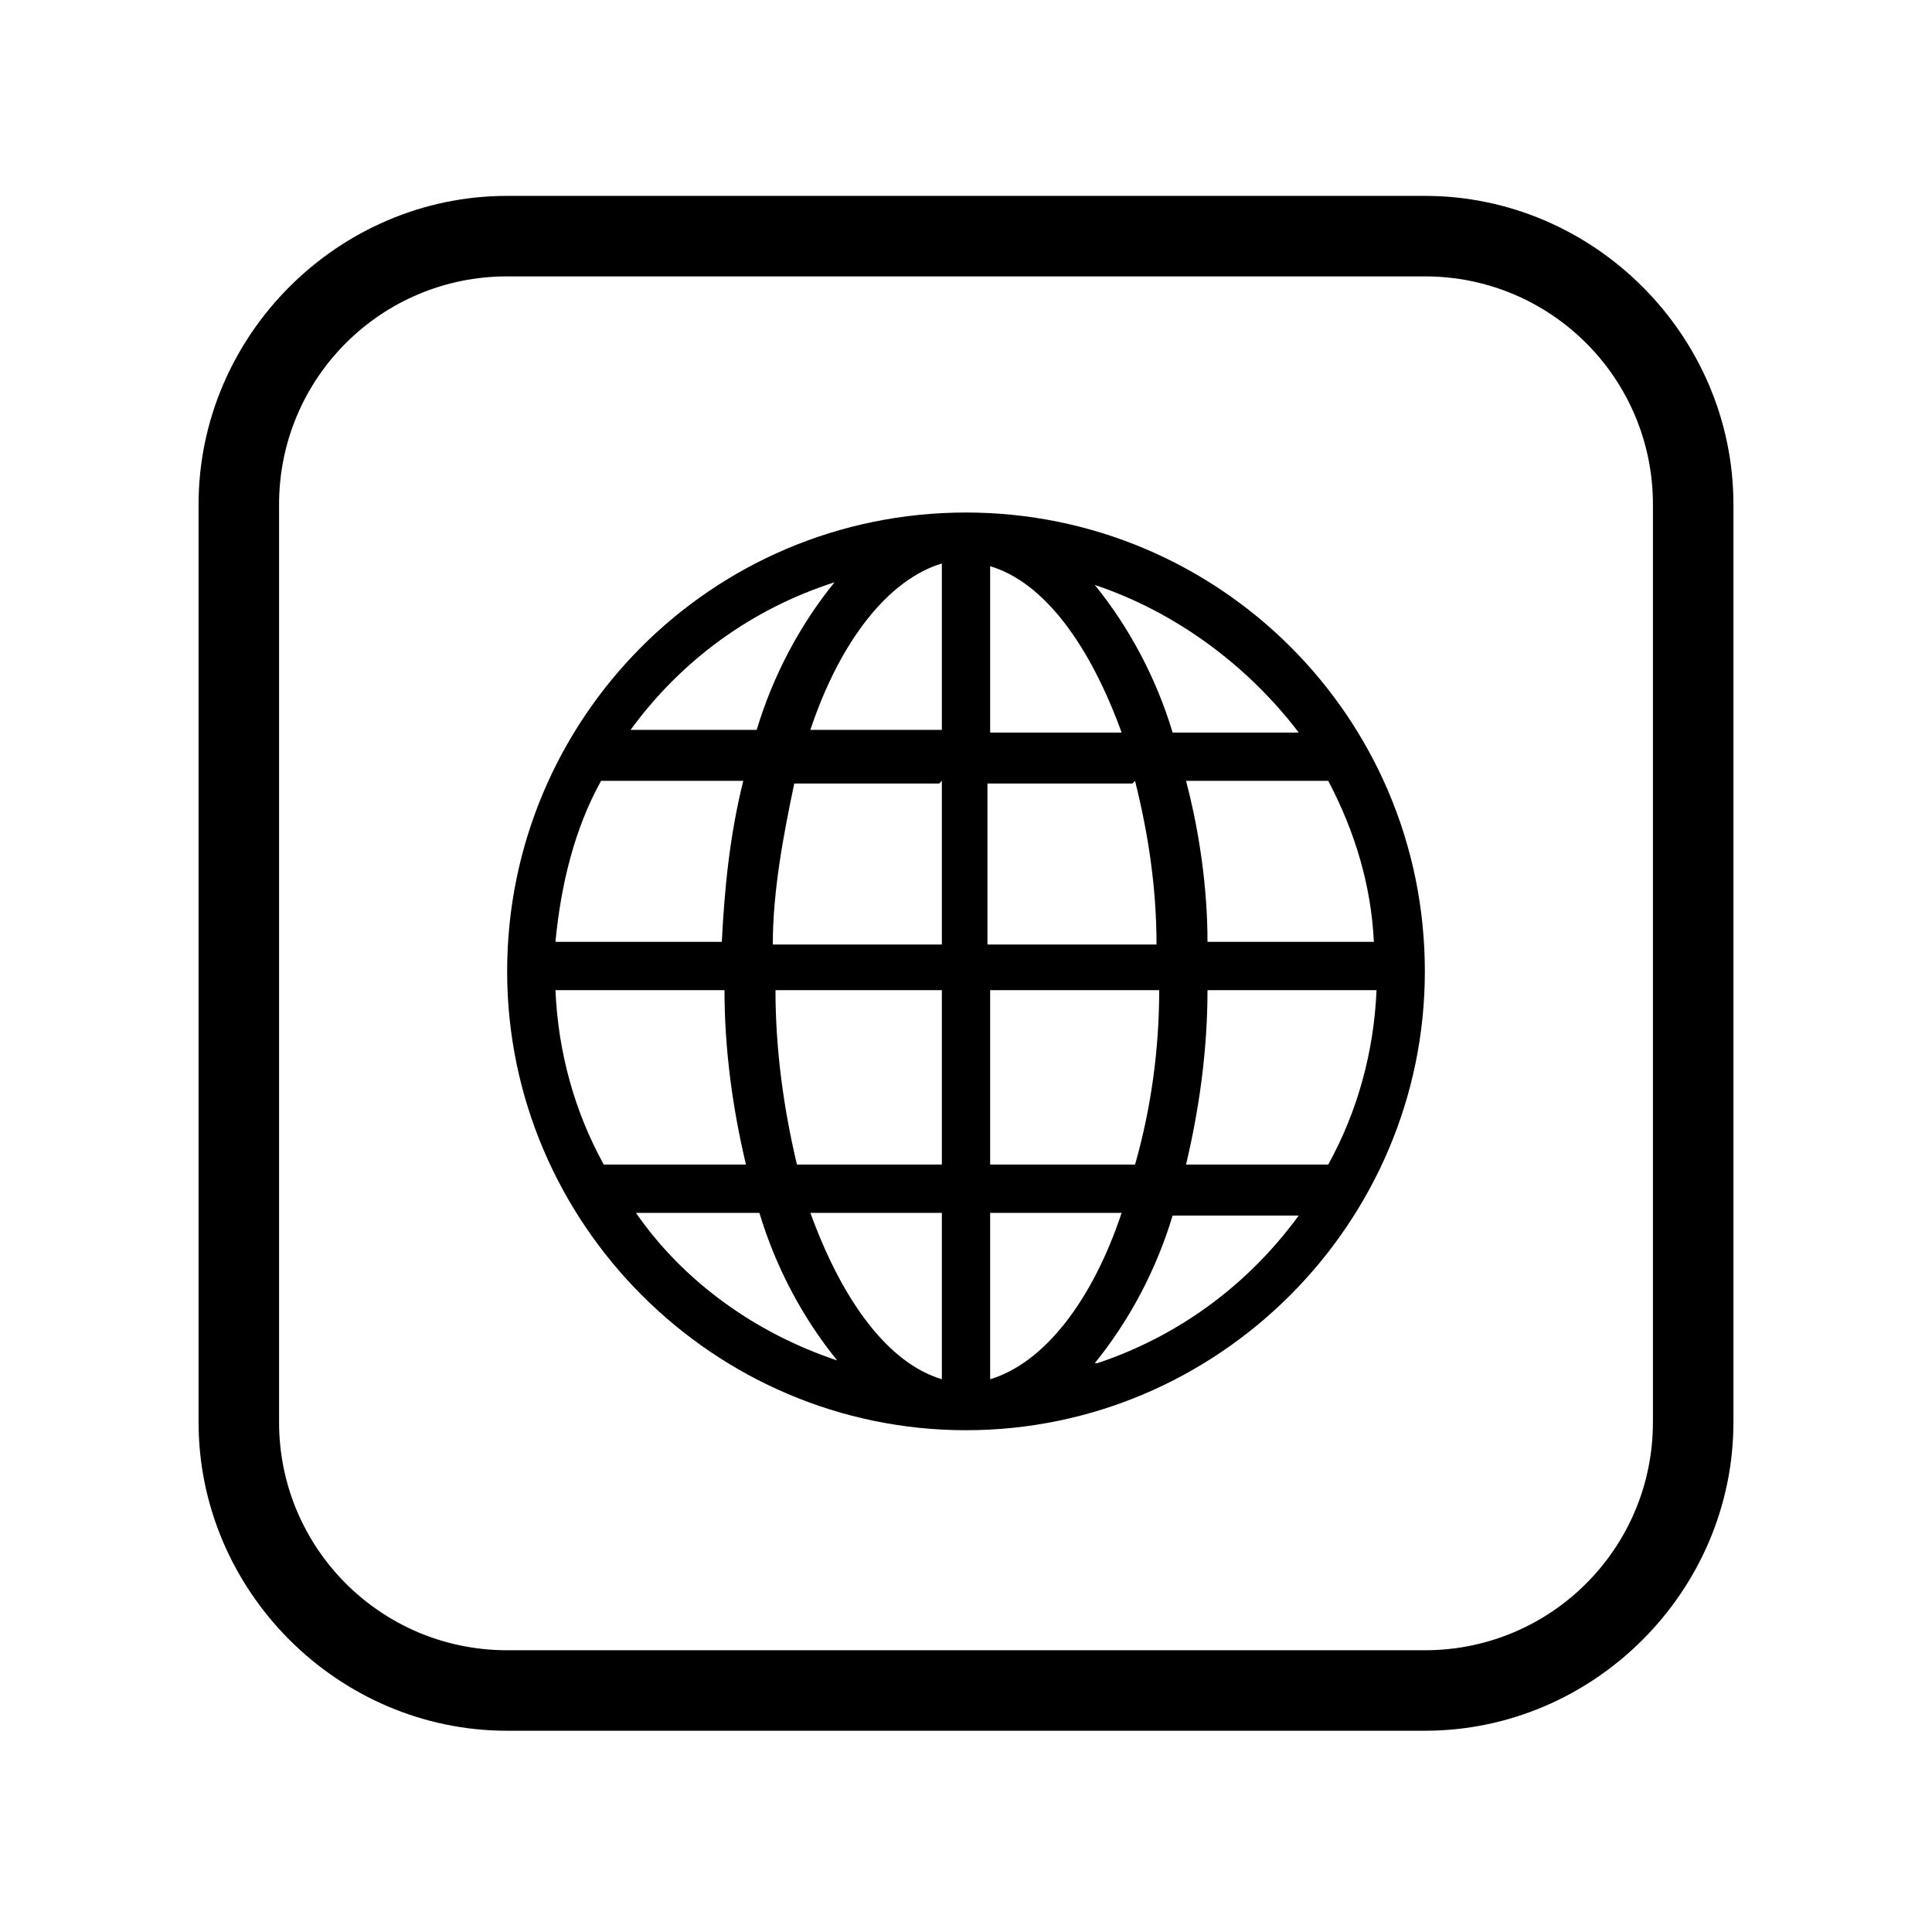 <svg xmlns="http://www.w3.org/2000/svg" version="1.1" viewBox="0 0 72 72">
  <path d="M53.1,64.5H18.9c-6.3,0-11.5-5.2-11.5-11.5V18.8c0-6.3,5.2-11.5,11.5-11.5h34.2c6.3,0,11.5,5.2,11.5,11.5v34.2c0,6.3-5.2,11.5-11.5,11.5ZM18.9,10.3c-4.7,0-8.5,3.8-8.5,8.5v34.2c0,4.7,3.8,8.5,8.5,8.5h34.2c4.7,0,8.5-3.8,8.5-8.5V18.8c0-4.7-3.8-8.5-8.5-8.5H18.9Z"/>
  <path d="M36,19.1c-9.5,0-17.1,7.7-17.1,17.1s7.7,17.1,17.1,17.1,17.1-7.7,17.1-17.1c0-9.5-7.7-17.1-17.1-17.1ZM20.7,36.9h6.3c0,2.2.3,4.4.8,6.5h-5.3c-1.1-2-1.7-4.2-1.8-6.5ZM36.9,27.3v-6.2c2,.6,3.7,2.9,4.9,6.2h-4.9ZM42.3,29.1c.5,2,.8,4,.8,6.1h-6.3v-6s5.4,0,5.4,0ZM35.1,21v6.2h-4.9c1.1-3.3,2.9-5.6,4.9-6.2ZM35.1,29.1v6.1h-6.3c0-2,.4-4.1.8-6h5.4ZM27,35.1h-6.3c.2-2.1.7-4.2,1.7-6h5.3c-.5,2-.7,4-.8,6ZM28.8,36.9h6.3v6.5h-5.4c-.5-2.1-.8-4.3-.8-6.5ZM35.1,45.2v6.2c-2-.6-3.7-2.9-4.9-6.2h4.9ZM36.9,51.4v-6.2h4.9c-1.1,3.3-2.9,5.6-4.9,6.2h0ZM36.9,43.4v-6.5h6.3c0,2.2-.3,4.4-.9,6.5h-5.4,0ZM45,36.9h6.3c-.1,2.3-.7,4.5-1.8,6.5h-5.3c.5-2.1.8-4.3.8-6.5ZM45,35.1c0-2-.3-4.1-.8-6h5.3c1,1.9,1.6,3.9,1.7,6h-6.3,0ZM48.4,27.3h-4.7c-.6-2-1.6-3.9-2.9-5.5,3,1,5.7,3,7.6,5.5h0ZM31.1,21.7c-1.3,1.6-2.3,3.5-2.9,5.5h-4.7c1.9-2.6,4.5-4.5,7.6-5.5ZM23.6,45.2h4.7c.6,2,1.6,3.9,2.9,5.5-3-1-5.7-2.9-7.5-5.5ZM40.8,50.8c1.3-1.6,2.3-3.5,2.9-5.5h4.7c-1.9,2.6-4.5,4.5-7.5,5.5Z"/>
</svg>